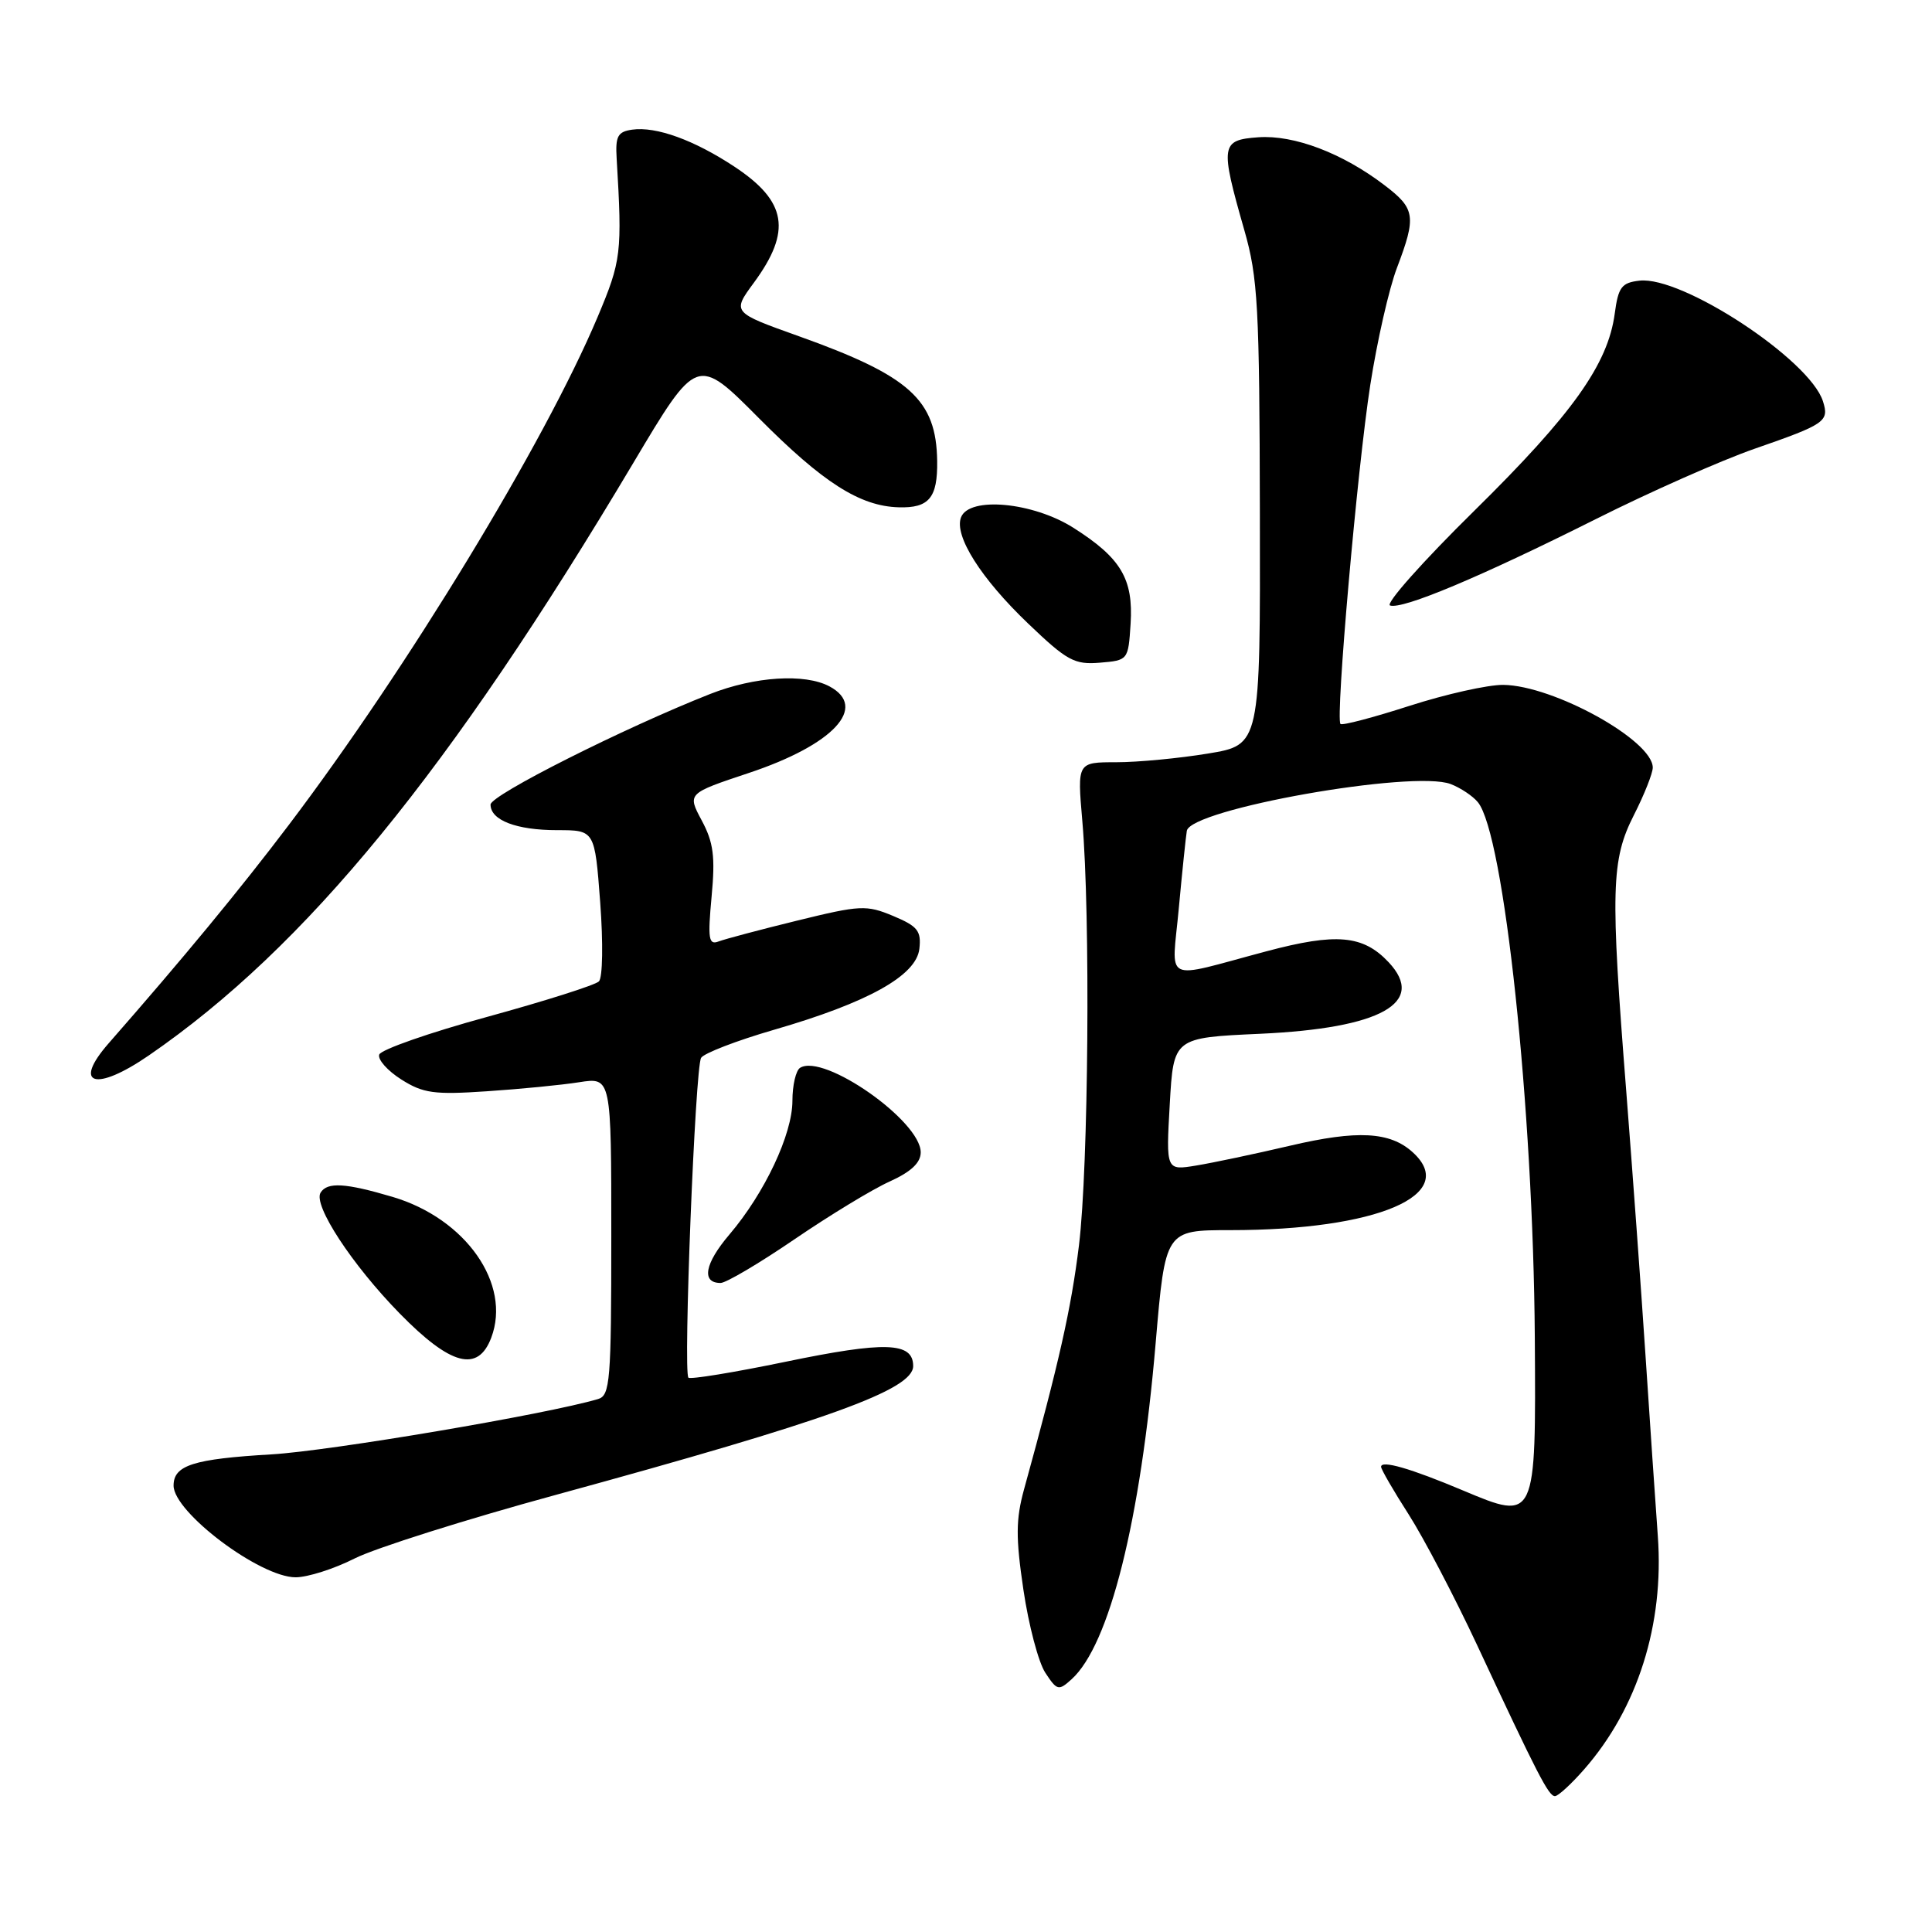 <?xml version="1.0" encoding="UTF-8" standalone="no"?>
<!DOCTYPE svg PUBLIC "-//W3C//DTD SVG 1.1//EN" "http://www.w3.org/Graphics/SVG/1.1/DTD/svg11.dtd" >
<svg xmlns="http://www.w3.org/2000/svg" xmlns:xlink="http://www.w3.org/1999/xlink" version="1.1" viewBox="0 0 256 256">
 <g >
 <path fill="currentColor"
d=" M 209.89 234.47 C 217.00 226.37 220.52 215.24 219.67 203.55 C 219.35 199.12 218.61 188.30 218.03 179.50 C 217.45 170.70 216.30 155.02 215.49 144.64 C 213.38 117.87 213.48 113.95 216.50 108.00 C 217.88 105.29 219.00 102.45 219.00 101.71 C 219.00 98.10 205.84 90.82 199.18 90.75 C 197.16 90.73 191.57 91.98 186.76 93.53 C 181.95 95.08 177.84 96.16 177.62 95.93 C 176.94 95.20 179.85 62.06 181.57 51.00 C 182.47 45.22 184.05 38.25 185.10 35.50 C 187.69 28.68 187.54 27.65 183.48 24.56 C 177.90 20.29 171.46 17.85 166.73 18.19 C 161.75 18.55 161.65 19.20 164.88 30.50 C 166.68 36.79 166.89 40.59 166.94 68.10 C 167.00 98.71 167.00 98.71 160.06 99.85 C 156.24 100.48 150.78 101.00 147.93 101.00 C 142.74 101.00 142.74 101.00 143.41 108.75 C 144.50 121.25 144.23 154.70 142.97 165.00 C 141.93 173.43 140.35 180.46 135.69 197.35 C 134.60 201.33 134.58 203.73 135.61 210.67 C 136.30 215.33 137.60 220.27 138.51 221.65 C 140.06 224.01 140.27 224.07 141.99 222.51 C 147.01 217.97 151.12 201.54 153.13 177.97 C 154.41 163.00 154.41 163.00 163.02 163.00 C 182.48 163.00 193.43 158.32 187.18 152.67 C 184.18 149.95 179.86 149.72 170.95 151.81 C 166.30 152.90 160.70 154.08 158.50 154.44 C 154.50 155.10 154.50 155.10 155.00 146.30 C 155.50 137.50 155.50 137.50 167.00 136.98 C 182.97 136.25 189.04 132.87 184.00 127.50 C 180.62 123.90 177.07 123.58 167.78 126.06 C 153.82 129.77 155.27 130.49 156.20 120.33 C 156.65 115.47 157.13 110.86 157.26 110.09 C 157.75 107.21 187.22 101.99 192.22 103.89 C 193.52 104.39 195.14 105.46 195.82 106.29 C 199.29 110.47 203.16 146.83 203.37 177.20 C 203.53 201.56 203.53 201.56 193.87 197.50 C 186.89 194.56 183.00 193.44 183.00 194.36 C 183.00 194.69 184.64 197.53 186.65 200.66 C 188.65 203.79 192.72 211.56 195.70 217.93 C 203.76 235.20 205.20 238.00 206.04 238.00 C 206.45 238.00 208.19 236.41 209.89 234.47 Z  M 46.98 206.51 C 49.69 205.14 61.72 201.33 73.72 198.06 C 109.74 188.21 121.00 184.15 121.00 181.01 C 121.00 177.82 117.30 177.70 104.05 180.45 C 97.24 181.86 91.47 182.80 91.22 182.55 C 90.51 181.84 92.11 141.44 92.90 140.17 C 93.27 139.56 97.61 137.89 102.53 136.46 C 115.01 132.85 121.41 129.28 121.82 125.73 C 122.09 123.35 121.60 122.73 118.35 121.37 C 114.80 119.89 114.00 119.93 105.65 121.98 C 100.75 123.18 96.05 124.43 95.21 124.75 C 93.90 125.25 93.77 124.41 94.29 118.81 C 94.79 113.49 94.54 111.62 92.98 108.71 C 91.07 105.14 91.07 105.14 99.23 102.42 C 110.43 98.69 115.07 93.71 109.91 90.95 C 106.65 89.21 100.01 89.63 94.09 91.96 C 82.63 96.48 65.00 105.36 65.00 106.61 C 65.00 108.69 68.43 110.00 73.84 110.00 C 78.81 110.00 78.81 110.00 79.53 119.58 C 79.93 124.92 79.86 129.54 79.36 130.04 C 78.87 130.53 72.21 132.64 64.56 134.74 C 56.91 136.83 50.47 139.08 50.25 139.74 C 50.03 140.40 51.35 141.88 53.18 143.04 C 56.07 144.87 57.53 145.07 64.50 144.60 C 68.90 144.31 74.41 143.77 76.75 143.40 C 81.00 142.74 81.00 142.74 81.00 163.80 C 81.00 183.00 80.84 184.91 79.25 185.38 C 72.43 187.40 43.79 192.25 36.00 192.71 C 25.61 193.32 23.00 194.15 23.00 196.85 C 23.00 200.39 34.46 209.00 39.17 209.00 C 40.76 209.00 44.28 207.88 46.98 206.51 Z  M 65.09 177.26 C 67.79 170.15 61.73 161.48 52.04 158.60 C 45.76 156.74 43.37 156.60 42.48 158.03 C 41.46 159.67 46.64 167.58 52.96 174.04 C 59.72 180.95 63.33 181.90 65.09 177.26 Z  M 105.29 164.20 C 109.97 161.01 115.64 157.56 117.90 156.55 C 120.72 155.27 122.00 154.07 122.00 152.69 C 122.00 148.54 109.17 139.54 106.02 141.49 C 105.46 141.83 105.00 143.80 105.00 145.86 C 105.00 150.29 101.33 158.08 96.66 163.57 C 93.37 167.43 92.90 170.00 95.48 170.00 C 96.20 170.00 100.62 167.39 105.29 164.20 Z  M 19.72 139.85 C 40.52 125.54 59.56 102.26 83.93 61.32 C 92.36 47.16 92.36 47.16 100.55 55.40 C 109.03 63.94 113.94 67.08 119.09 67.22 C 123.10 67.34 124.25 65.96 124.18 61.09 C 124.07 52.96 120.57 49.81 105.85 44.55 C 97.00 41.39 97.00 41.39 99.90 37.45 C 104.92 30.61 104.27 26.69 97.34 22.10 C 91.99 18.56 86.94 16.73 83.77 17.18 C 81.85 17.45 81.53 18.05 81.71 21.00 C 82.46 33.54 82.33 34.54 79.18 42.02 C 72.14 58.70 53.99 88.55 38.26 109.32 C 31.75 117.92 24.27 126.98 14.40 138.24 C 9.55 143.78 12.64 144.72 19.72 139.85 Z  M 149.81 82.66 C 150.19 76.71 148.53 73.93 142.24 69.94 C 136.87 66.53 128.42 65.75 127.34 68.55 C 126.40 70.99 129.98 76.65 136.24 82.63 C 141.39 87.56 142.37 88.09 145.74 87.81 C 149.48 87.50 149.50 87.47 149.81 82.66 Z  M 211.50 68.76 C 218.65 65.17 228.10 60.99 232.50 59.46 C 241.89 56.20 242.40 55.84 241.55 53.17 C 239.80 47.66 222.88 36.53 217.23 37.19 C 214.87 37.46 214.43 38.04 213.96 41.56 C 213.06 48.27 208.36 54.87 195.36 67.67 C 188.56 74.36 183.53 80.01 184.19 80.23 C 185.85 80.78 196.16 76.45 211.50 68.76 Z "/>
</g>
</svg>